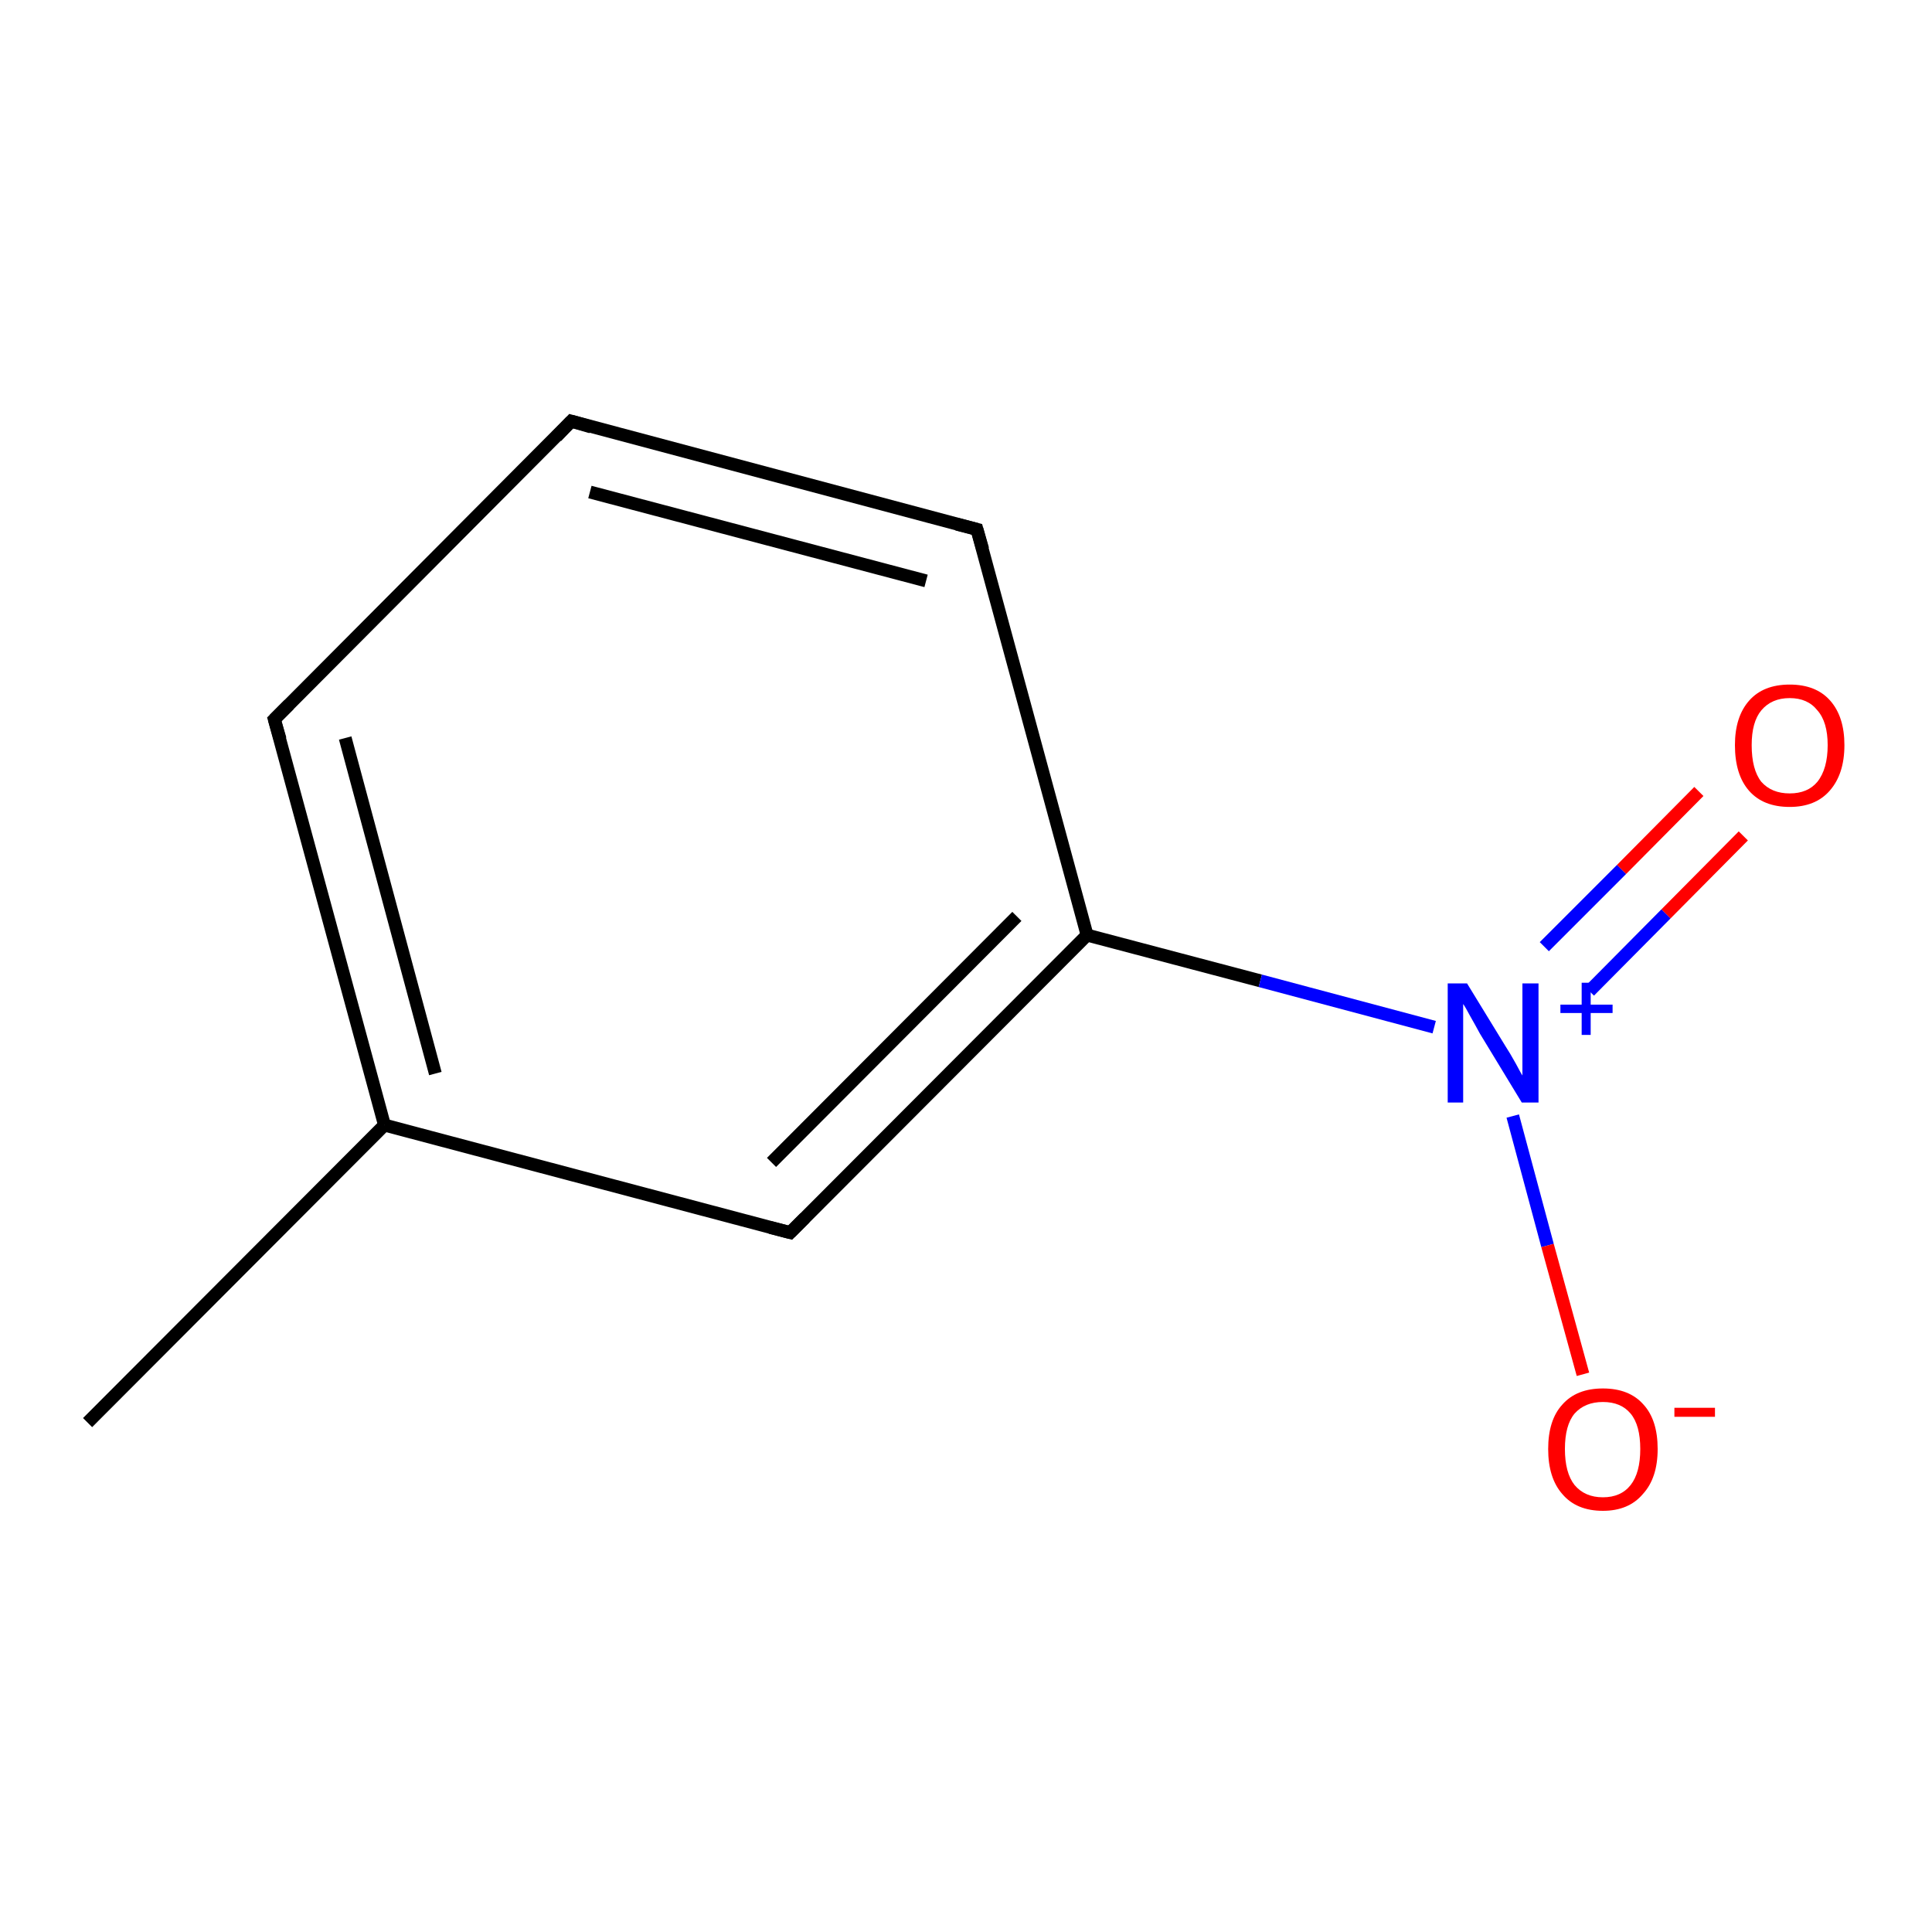 <?xml version='1.0' encoding='iso-8859-1'?>
<svg version='1.1' baseProfile='full'
              xmlns='http://www.w3.org/2000/svg'
                      xmlns:rdkit='http://www.rdkit.org/xml'
                      xmlns:xlink='http://www.w3.org/1999/xlink'
                  xml:space='preserve'
width='300px' height='300px' viewBox='0 0 300 300'>
<!-- END OF HEADER -->
<rect style='opacity:1.0;fill:#FFFFFF;stroke:none' width='300.0' height='300.0' x='0.0' y='0.0'> </rect>
<path class='bond-0 atom-0 atom-1' d='M 13.6,220.9 L 59.7,174.7' style='fill:none;fill-rule:evenodd;stroke:#000000;stroke-width:2.0px;stroke-linecap:butt;stroke-linejoin:miter;stroke-opacity:1' />
<path class='bond-1 atom-1 atom-2' d='M 59.7,174.7 L 42.6,111.7' style='fill:none;fill-rule:evenodd;stroke:#000000;stroke-width:2.0px;stroke-linecap:butt;stroke-linejoin:miter;stroke-opacity:1' />
<path class='bond-1 atom-1 atom-2' d='M 67.6,166.7 L 53.6,114.6' style='fill:none;fill-rule:evenodd;stroke:#000000;stroke-width:2.0px;stroke-linecap:butt;stroke-linejoin:miter;stroke-opacity:1' />
<path class='bond-2 atom-2 atom-3' d='M 42.6,111.7 L 88.7,65.4' style='fill:none;fill-rule:evenodd;stroke:#000000;stroke-width:2.0px;stroke-linecap:butt;stroke-linejoin:miter;stroke-opacity:1' />
<path class='bond-3 atom-3 atom-4' d='M 88.7,65.4 L 151.7,82.2' style='fill:none;fill-rule:evenodd;stroke:#000000;stroke-width:2.0px;stroke-linecap:butt;stroke-linejoin:miter;stroke-opacity:1' />
<path class='bond-3 atom-3 atom-4' d='M 91.6,76.4 L 143.8,90.2' style='fill:none;fill-rule:evenodd;stroke:#000000;stroke-width:2.0px;stroke-linecap:butt;stroke-linejoin:miter;stroke-opacity:1' />
<path class='bond-4 atom-4 atom-5' d='M 151.7,82.2 L 168.8,145.2' style='fill:none;fill-rule:evenodd;stroke:#000000;stroke-width:2.0px;stroke-linecap:butt;stroke-linejoin:miter;stroke-opacity:1' />
<path class='bond-5 atom-5 atom-6' d='M 168.8,145.2 L 195.7,152.3' style='fill:none;fill-rule:evenodd;stroke:#000000;stroke-width:2.0px;stroke-linecap:butt;stroke-linejoin:miter;stroke-opacity:1' />
<path class='bond-5 atom-5 atom-6' d='M 195.7,152.3 L 222.7,159.5' style='fill:none;fill-rule:evenodd;stroke:#0000FF;stroke-width:2.0px;stroke-linecap:butt;stroke-linejoin:miter;stroke-opacity:1' />
<path class='bond-6 atom-6 atom-7' d='M 246.8,153.9 L 258.7,141.9' style='fill:none;fill-rule:evenodd;stroke:#0000FF;stroke-width:2.0px;stroke-linecap:butt;stroke-linejoin:miter;stroke-opacity:1' />
<path class='bond-6 atom-6 atom-7' d='M 258.7,141.9 L 270.7,129.8' style='fill:none;fill-rule:evenodd;stroke:#FF0000;stroke-width:2.0px;stroke-linecap:butt;stroke-linejoin:miter;stroke-opacity:1' />
<path class='bond-6 atom-6 atom-7' d='M 239.8,147.0 L 251.8,135.0' style='fill:none;fill-rule:evenodd;stroke:#0000FF;stroke-width:2.0px;stroke-linecap:butt;stroke-linejoin:miter;stroke-opacity:1' />
<path class='bond-6 atom-6 atom-7' d='M 251.8,135.0 L 263.8,122.9' style='fill:none;fill-rule:evenodd;stroke:#FF0000;stroke-width:2.0px;stroke-linecap:butt;stroke-linejoin:miter;stroke-opacity:1' />
<path class='bond-7 atom-6 atom-8' d='M 234.9,173.3 L 240.3,193.4' style='fill:none;fill-rule:evenodd;stroke:#0000FF;stroke-width:2.0px;stroke-linecap:butt;stroke-linejoin:miter;stroke-opacity:1' />
<path class='bond-7 atom-6 atom-8' d='M 240.3,193.4 L 245.8,213.4' style='fill:none;fill-rule:evenodd;stroke:#FF0000;stroke-width:2.0px;stroke-linecap:butt;stroke-linejoin:miter;stroke-opacity:1' />
<path class='bond-8 atom-5 atom-9' d='M 168.8,145.2 L 122.7,191.4' style='fill:none;fill-rule:evenodd;stroke:#000000;stroke-width:2.0px;stroke-linecap:butt;stroke-linejoin:miter;stroke-opacity:1' />
<path class='bond-8 atom-5 atom-9' d='M 157.9,142.3 L 119.8,180.5' style='fill:none;fill-rule:evenodd;stroke:#000000;stroke-width:2.0px;stroke-linecap:butt;stroke-linejoin:miter;stroke-opacity:1' />
<path class='bond-9 atom-9 atom-1' d='M 122.7,191.4 L 59.7,174.7' style='fill:none;fill-rule:evenodd;stroke:#000000;stroke-width:2.0px;stroke-linecap:butt;stroke-linejoin:miter;stroke-opacity:1' />
<path d='M 43.5,114.8 L 42.6,111.7 L 44.9,109.4' style='fill:none;stroke:#000000;stroke-width:2.0px;stroke-linecap:butt;stroke-linejoin:miter;stroke-opacity:1;' />
<path d='M 86.4,67.8 L 88.7,65.4 L 91.8,66.3' style='fill:none;stroke:#000000;stroke-width:2.0px;stroke-linecap:butt;stroke-linejoin:miter;stroke-opacity:1;' />
<path d='M 148.6,81.4 L 151.7,82.2 L 152.6,85.3' style='fill:none;stroke:#000000;stroke-width:2.0px;stroke-linecap:butt;stroke-linejoin:miter;stroke-opacity:1;' />
<path d='M 125.0,189.1 L 122.7,191.4 L 119.6,190.6' style='fill:none;stroke:#000000;stroke-width:2.0px;stroke-linecap:butt;stroke-linejoin:miter;stroke-opacity:1;' />
<path class='atom-6' d='M 227.8 152.7
L 233.8 162.5
Q 234.4 163.4, 235.4 165.2
Q 236.3 166.9, 236.4 167.0
L 236.4 152.7
L 238.9 152.7
L 238.9 171.2
L 236.3 171.2
L 229.8 160.5
Q 229.1 159.2, 228.3 157.8
Q 227.5 156.3, 227.2 155.9
L 227.2 171.2
L 224.8 171.2
L 224.8 152.7
L 227.8 152.7
' fill='#0000FF'/>
<path class='atom-6' d='M 242.3 156.0
L 245.6 156.0
L 245.6 152.6
L 247.0 152.6
L 247.0 156.0
L 250.4 156.0
L 250.4 157.3
L 247.0 157.3
L 247.0 160.7
L 245.6 160.7
L 245.6 157.3
L 242.3 157.3
L 242.3 156.0
' fill='#0000FF'/>
<path class='atom-7' d='M 269.4 115.7
Q 269.4 111.3, 271.6 108.8
Q 273.8 106.3, 277.9 106.3
Q 282.0 106.3, 284.2 108.8
Q 286.4 111.3, 286.4 115.7
Q 286.4 120.2, 284.1 122.8
Q 281.9 125.3, 277.9 125.3
Q 273.8 125.3, 271.6 122.8
Q 269.4 120.3, 269.4 115.7
M 277.9 123.2
Q 280.7 123.2, 282.2 121.4
Q 283.8 119.4, 283.8 115.7
Q 283.8 112.1, 282.2 110.3
Q 280.7 108.4, 277.9 108.4
Q 275.1 108.4, 273.5 110.3
Q 272.0 112.1, 272.0 115.7
Q 272.0 119.5, 273.5 121.4
Q 275.1 123.2, 277.9 123.2
' fill='#FF0000'/>
<path class='atom-8' d='M 240.4 225.0
Q 240.4 220.5, 242.6 218.1
Q 244.8 215.6, 248.9 215.6
Q 253.0 215.6, 255.2 218.1
Q 257.4 220.5, 257.4 225.0
Q 257.4 229.5, 255.1 232.0
Q 252.9 234.6, 248.9 234.6
Q 244.8 234.6, 242.6 232.0
Q 240.4 229.5, 240.4 225.0
M 248.9 232.5
Q 251.7 232.5, 253.2 230.6
Q 254.7 228.7, 254.7 225.0
Q 254.7 221.3, 253.2 219.5
Q 251.7 217.7, 248.9 217.7
Q 246.1 217.7, 244.5 219.5
Q 243.0 221.3, 243.0 225.0
Q 243.0 228.7, 244.5 230.6
Q 246.1 232.5, 248.9 232.5
' fill='#FF0000'/>
<path class='atom-8' d='M 260.0 218.6
L 266.3 218.6
L 266.3 220.0
L 260.0 220.0
L 260.0 218.6
' fill='#FF0000'/>
</svg>
